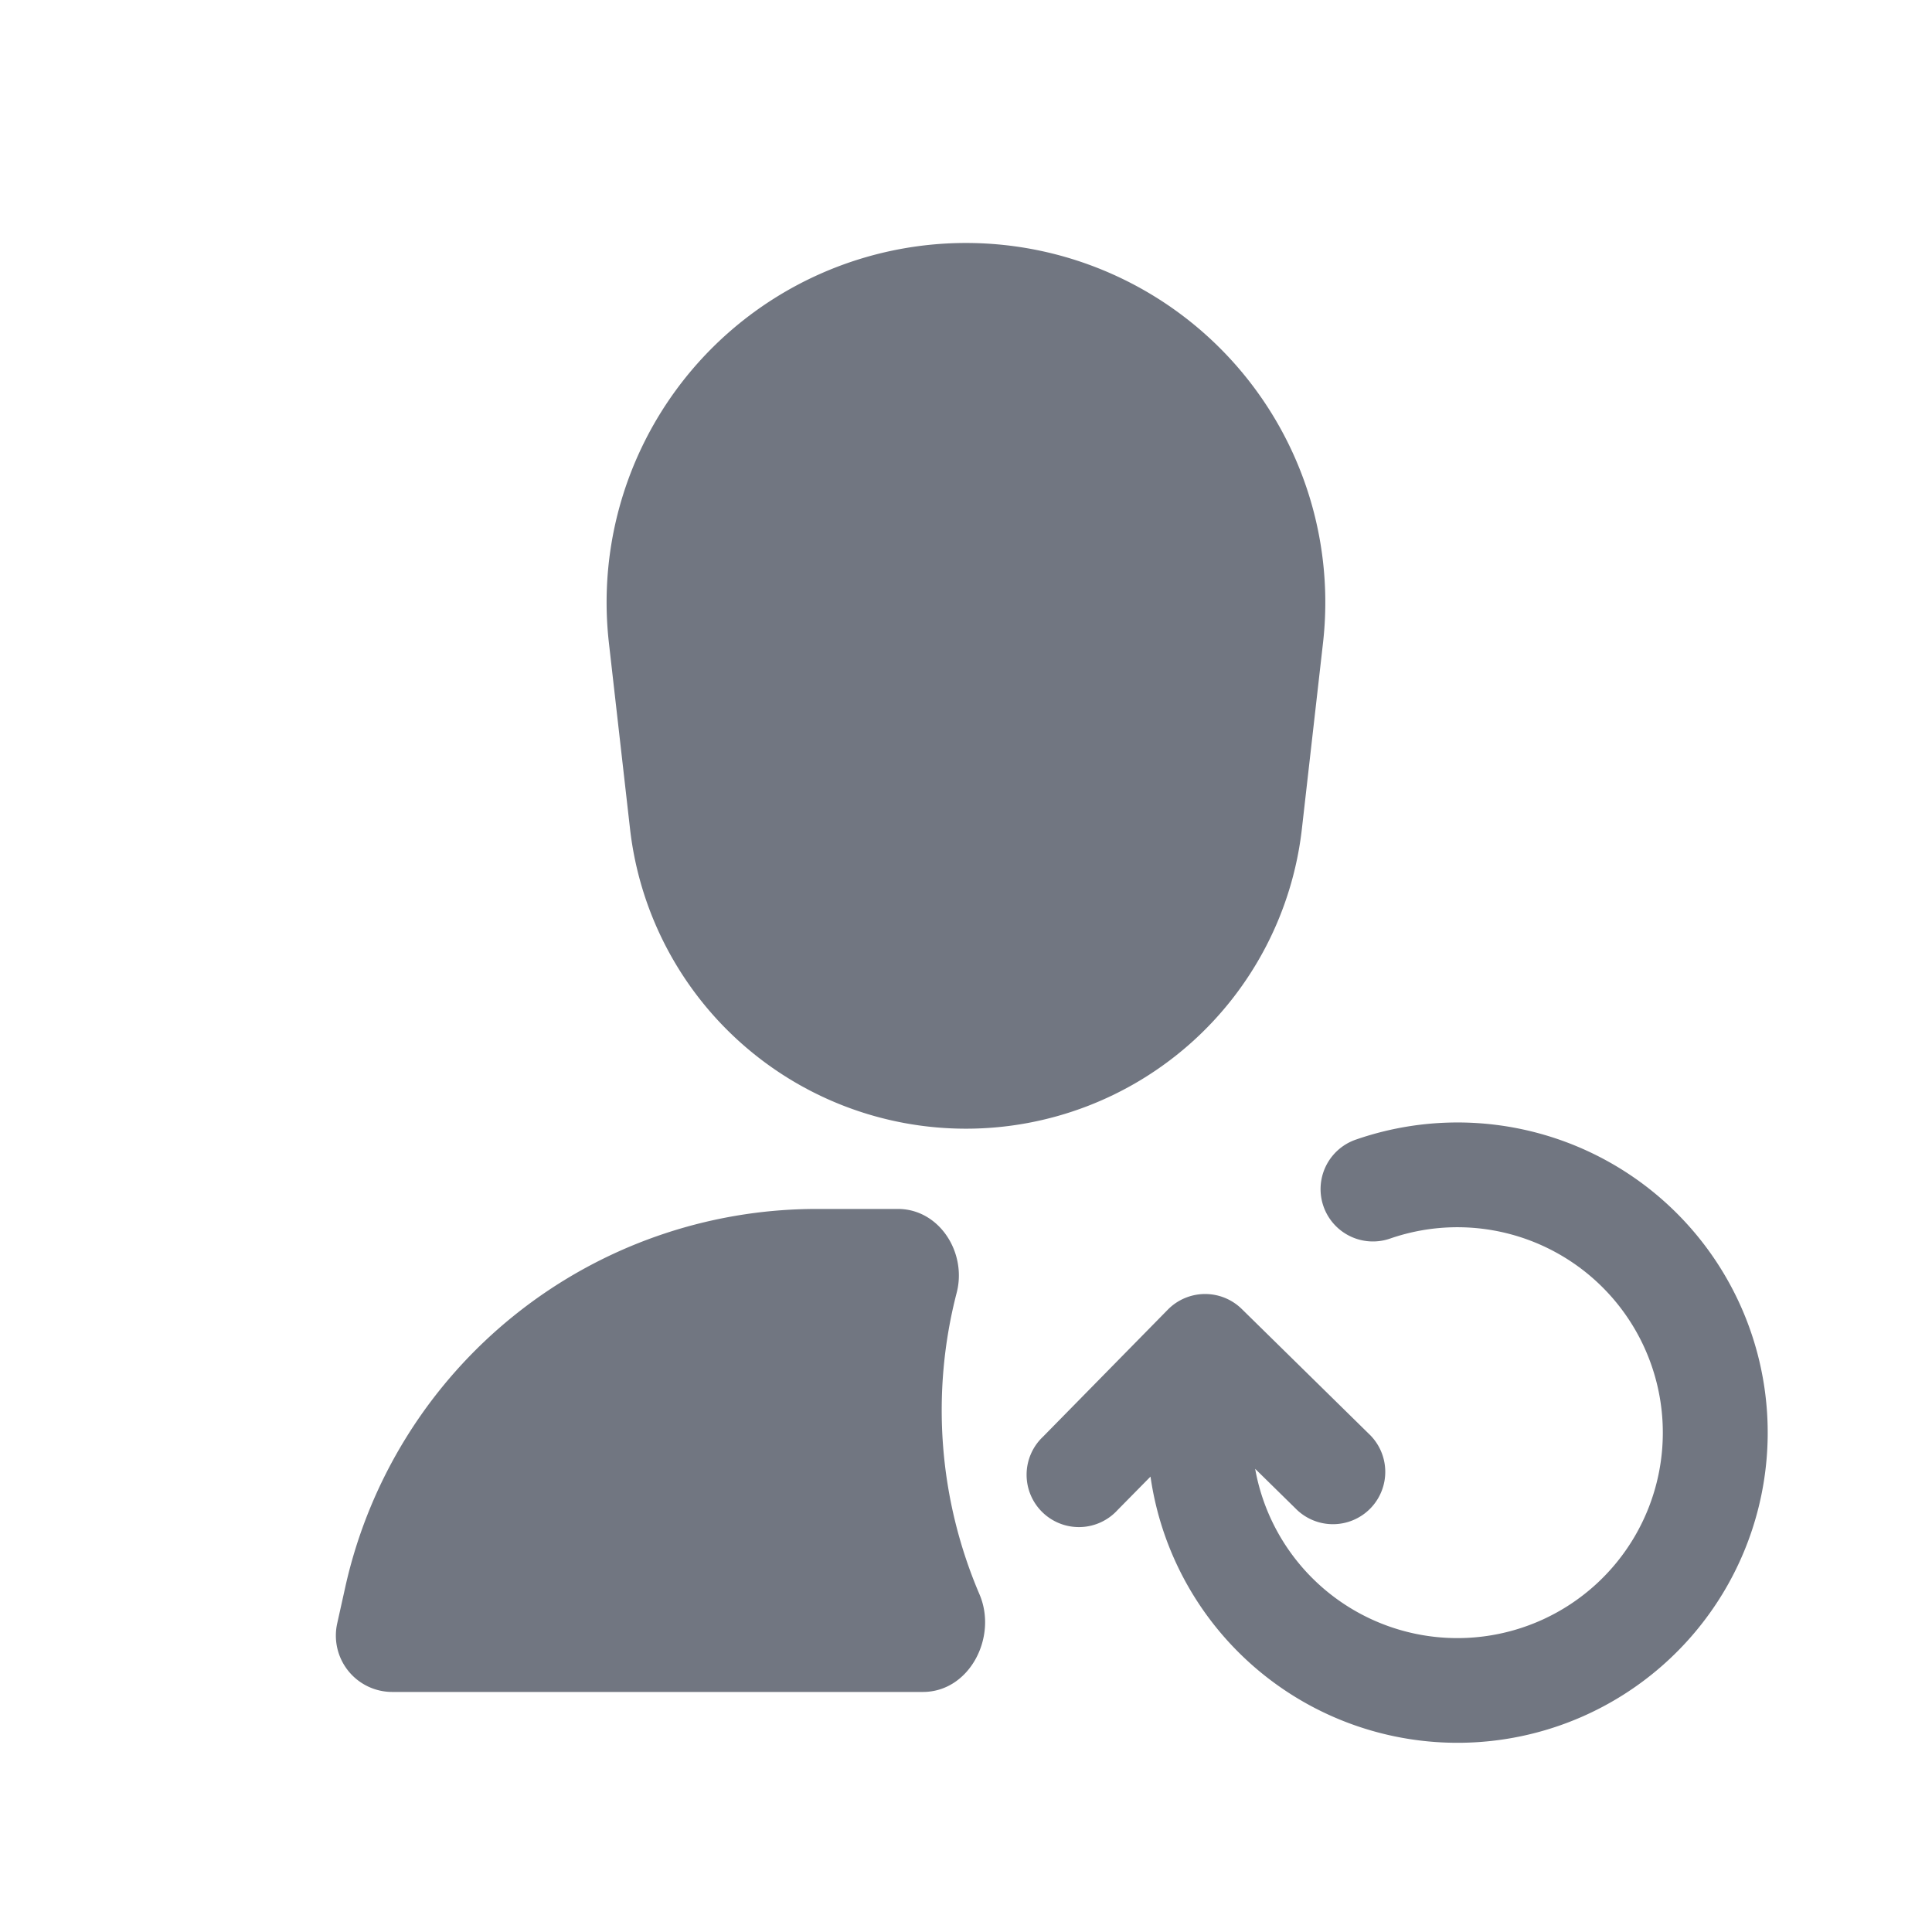 <svg xmlns="http://www.w3.org/2000/svg" fill="none" viewBox="0 0 24 24" focusable="false"><path fill="#717681" fill-rule="evenodd" d="M7.564 7.986a4.464 4.464 0 1 1 8.871 0l-.262 2.306a4.2 4.2 0 0 1-8.347 0l-.262-2.306Zm3.59 7.032c.515 0 .86.543.73 1.042a5.812 5.812 0 0 0 .283 3.744c.228.531-.123 1.214-.702 1.214H4.872a.7.7 0 0 1-.683-.852l.1-.45a6 6 0 0 1 5.857-4.698h1.008Zm3.138 3.325a3.853 3.853 0 1 0 2.55-4.186.65.65 0 1 0 .426 1.229 2.552 2.552 0 1 1-1.676 2.86l.501.492a.65.65 0 1 0 .911-.927l-1.578-1.55a.65.65 0 0 0-.919.008l-1.55 1.578a.65.65 0 1 0 .927.91l.408-.414Z" clip-rule="evenodd"/></svg>